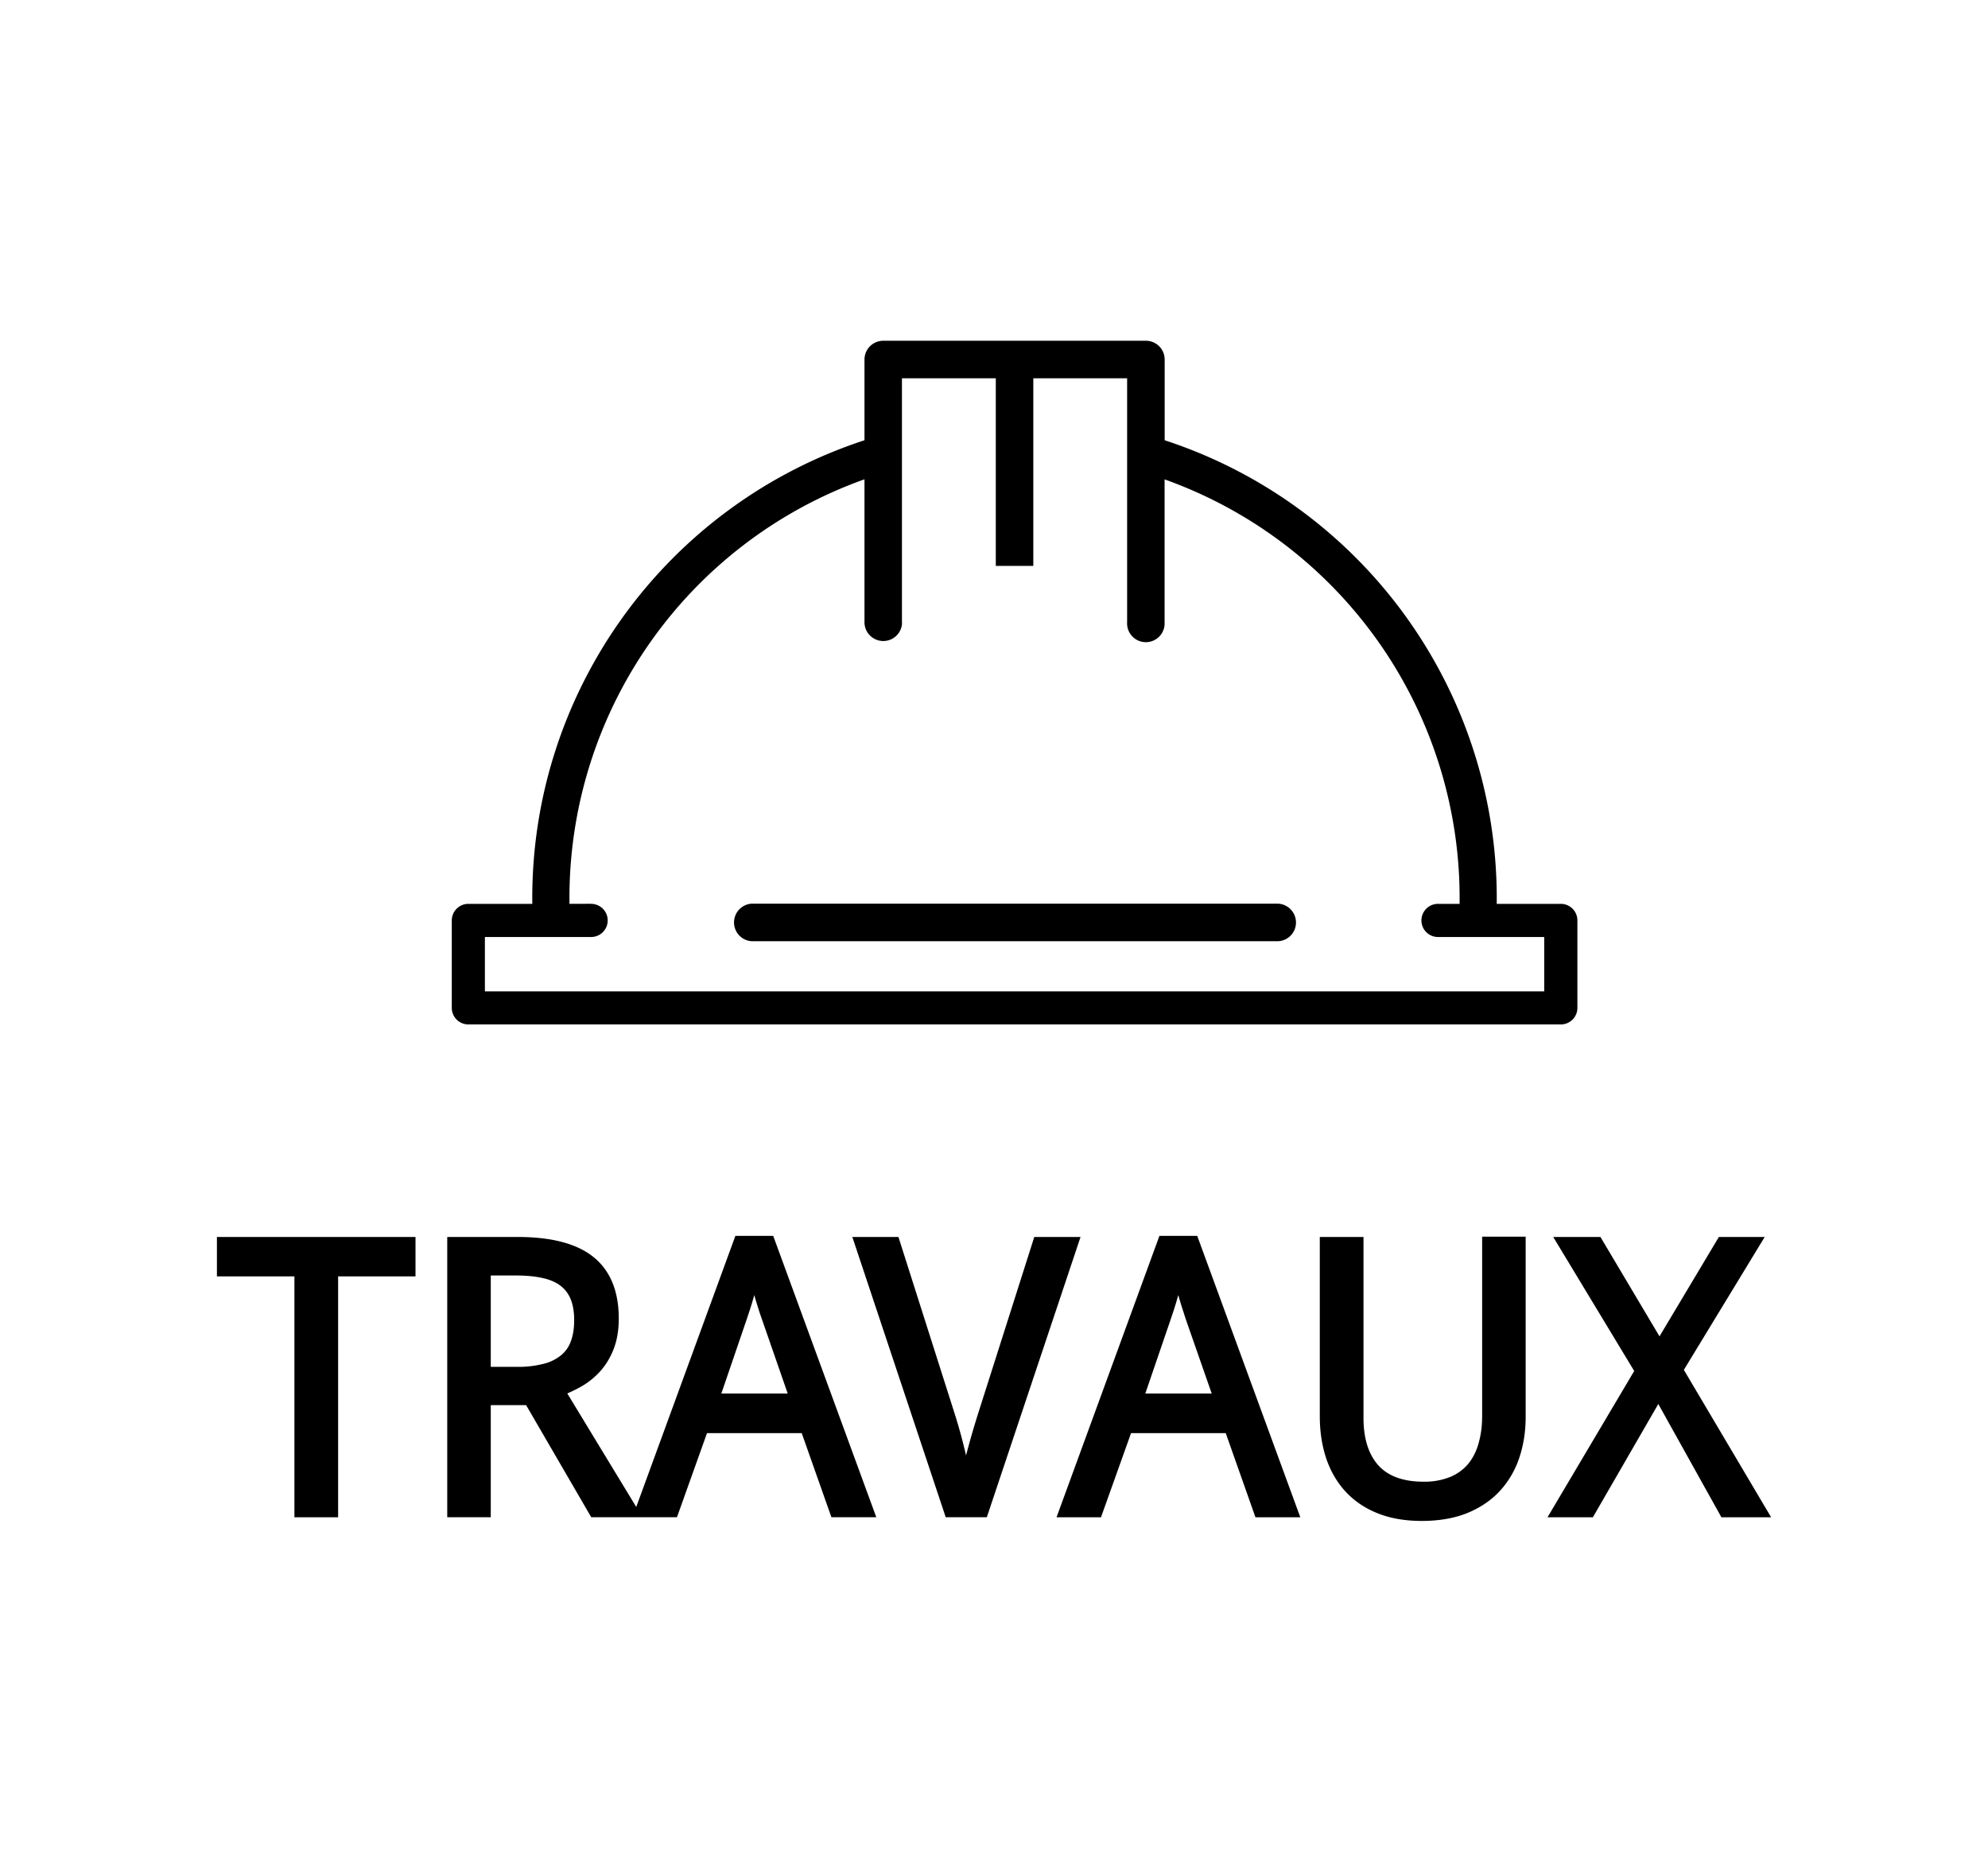 <svg xmlns="http://www.w3.org/2000/svg" width="55.18" height="51.66" viewBox="0 0 55.18 51.66"><path d="M13 28.428h30.324a.459.459 0 0 0 .459-.459v-2.428a.46.46 0 0 0-.459-.459h-1.78a13.37 13.37 0 0 0-9.217-12.865v-2.24a.52.52 0 0 0-.52-.521h-7.292a.522.522 0 0 0-.52.521v2.24c-5.541 1.813-9.292 7.016-9.22 12.865H13a.46.46 0 0 0-.46.459v2.428a.46.46 0 0 0 .46.459m.459-2.426h2.938a.46.46 0 1 0 .021-.92l-.013-.002-.598.002a12.33 12.33 0 0 1 8.188-11.781v3.967a.522.522 0 0 0 1.04.063.331.331 0 0 0 0-.063v-6.77h2.605v5.205h1.041v-5.205h2.604v6.77a.52.52 0 1 0 1.04.063v-4.028a12.332 12.332 0 0 1 8.188 11.779h-.588a.46.46 0 0 0-.022.92h2.959v1.508H13.459v-1.508z"/><path d="M35.453 25.076h-14.58a.522.522 0 0 0 0 1.043h14.58c.287 0 .52-.234.519-.521s-.234-.52-.519-.522M6.021 35.42h2.151v6.684h1.213V35.42h2.148v-1.094H6.021zm15.44-1.125h-1.049l-2.752 7.523-1.914-3.15c.147-.063.291-.135.431-.217.188-.113.358-.256.508-.426a2.03 2.03 0 0 0 .356-.611c.089-.236.134-.514.134-.826 0-.754-.235-1.328-.699-1.703-.457-.371-1.165-.559-2.104-.559h-1.958v7.777h1.208v-3.111h.981l1.808 3.111h2.379l.834-2.334h2.629l.824 2.334h1.246l-2.832-7.727-.03-.081zm-.676 2.139c.03-.09.061-.186.093-.293l.058-.203c.02.068.038.133.058.197.031.104.062.201.091.291l.779 2.244h-1.842l.691-2.021c.02-.059.045-.131.072-.215m-7.162-1.039h.699c.286 0 .537.023.746.072.201.045.367.117.493.215a.875.875 0 0 1 .279.371c.064.156.097.352.097.58 0 .221-.029.416-.089.578a.887.887 0 0 1-.267.391 1.226 1.226 0 0 1-.486.242 2.81 2.81 0 0 1-.753.086h-.72v-2.535zm16.369-1.069h-1.284l-1.536 4.828c-.106.332-.201.65-.279.939-.027.1-.054.197-.078.295-.022-.096-.047-.193-.071-.291a13.886 13.886 0 0 0-.26-.912l-1.519-4.773-.027-.086h-1.28l2.563 7.691.028.086h1.142l2.546-7.613.055-.164zm3.239-.031h-1.049l-2.856 7.809h1.234l.834-2.334h2.629l.824 2.334h1.245l-2.831-7.727-.03-.082zm-.677 2.139c.03-.09.061-.186.093-.293l.058-.203c.02.068.037.133.058.197.031.104.062.201.091.289.024.078.047.145.075.23l.704 2.016H31.79l.69-2.016.074-.22m8.584 2.906a2.644 2.644 0 0 1-.104.734c-.063.215-.16.402-.289.557a1.301 1.301 0 0 1-.494.355 1.902 1.902 0 0 1-.738.131c-.561 0-.982-.152-1.254-.453-.274-.305-.413-.746-.413-1.313v-5.025h-1.213v4.975c0 .43.062.826.182 1.182.122.354.304.664.545.922.241.256.541.457.892.594.352.139.758.207 1.21.207.481 0 .907-.074 1.265-.219.361-.148.665-.354.904-.613.238-.26.421-.568.539-.92.117-.35.177-.73.177-1.133v-5.004h-1.208v5.023zm5.6-1.326l2.244-3.688H47.71l-1.648 2.758-1.603-2.697-.036-.061h-1.311l2.248 3.719-2.406 4.059h1.259l1.816-3.143 1.751 3.143h1.38z"/></svg>
